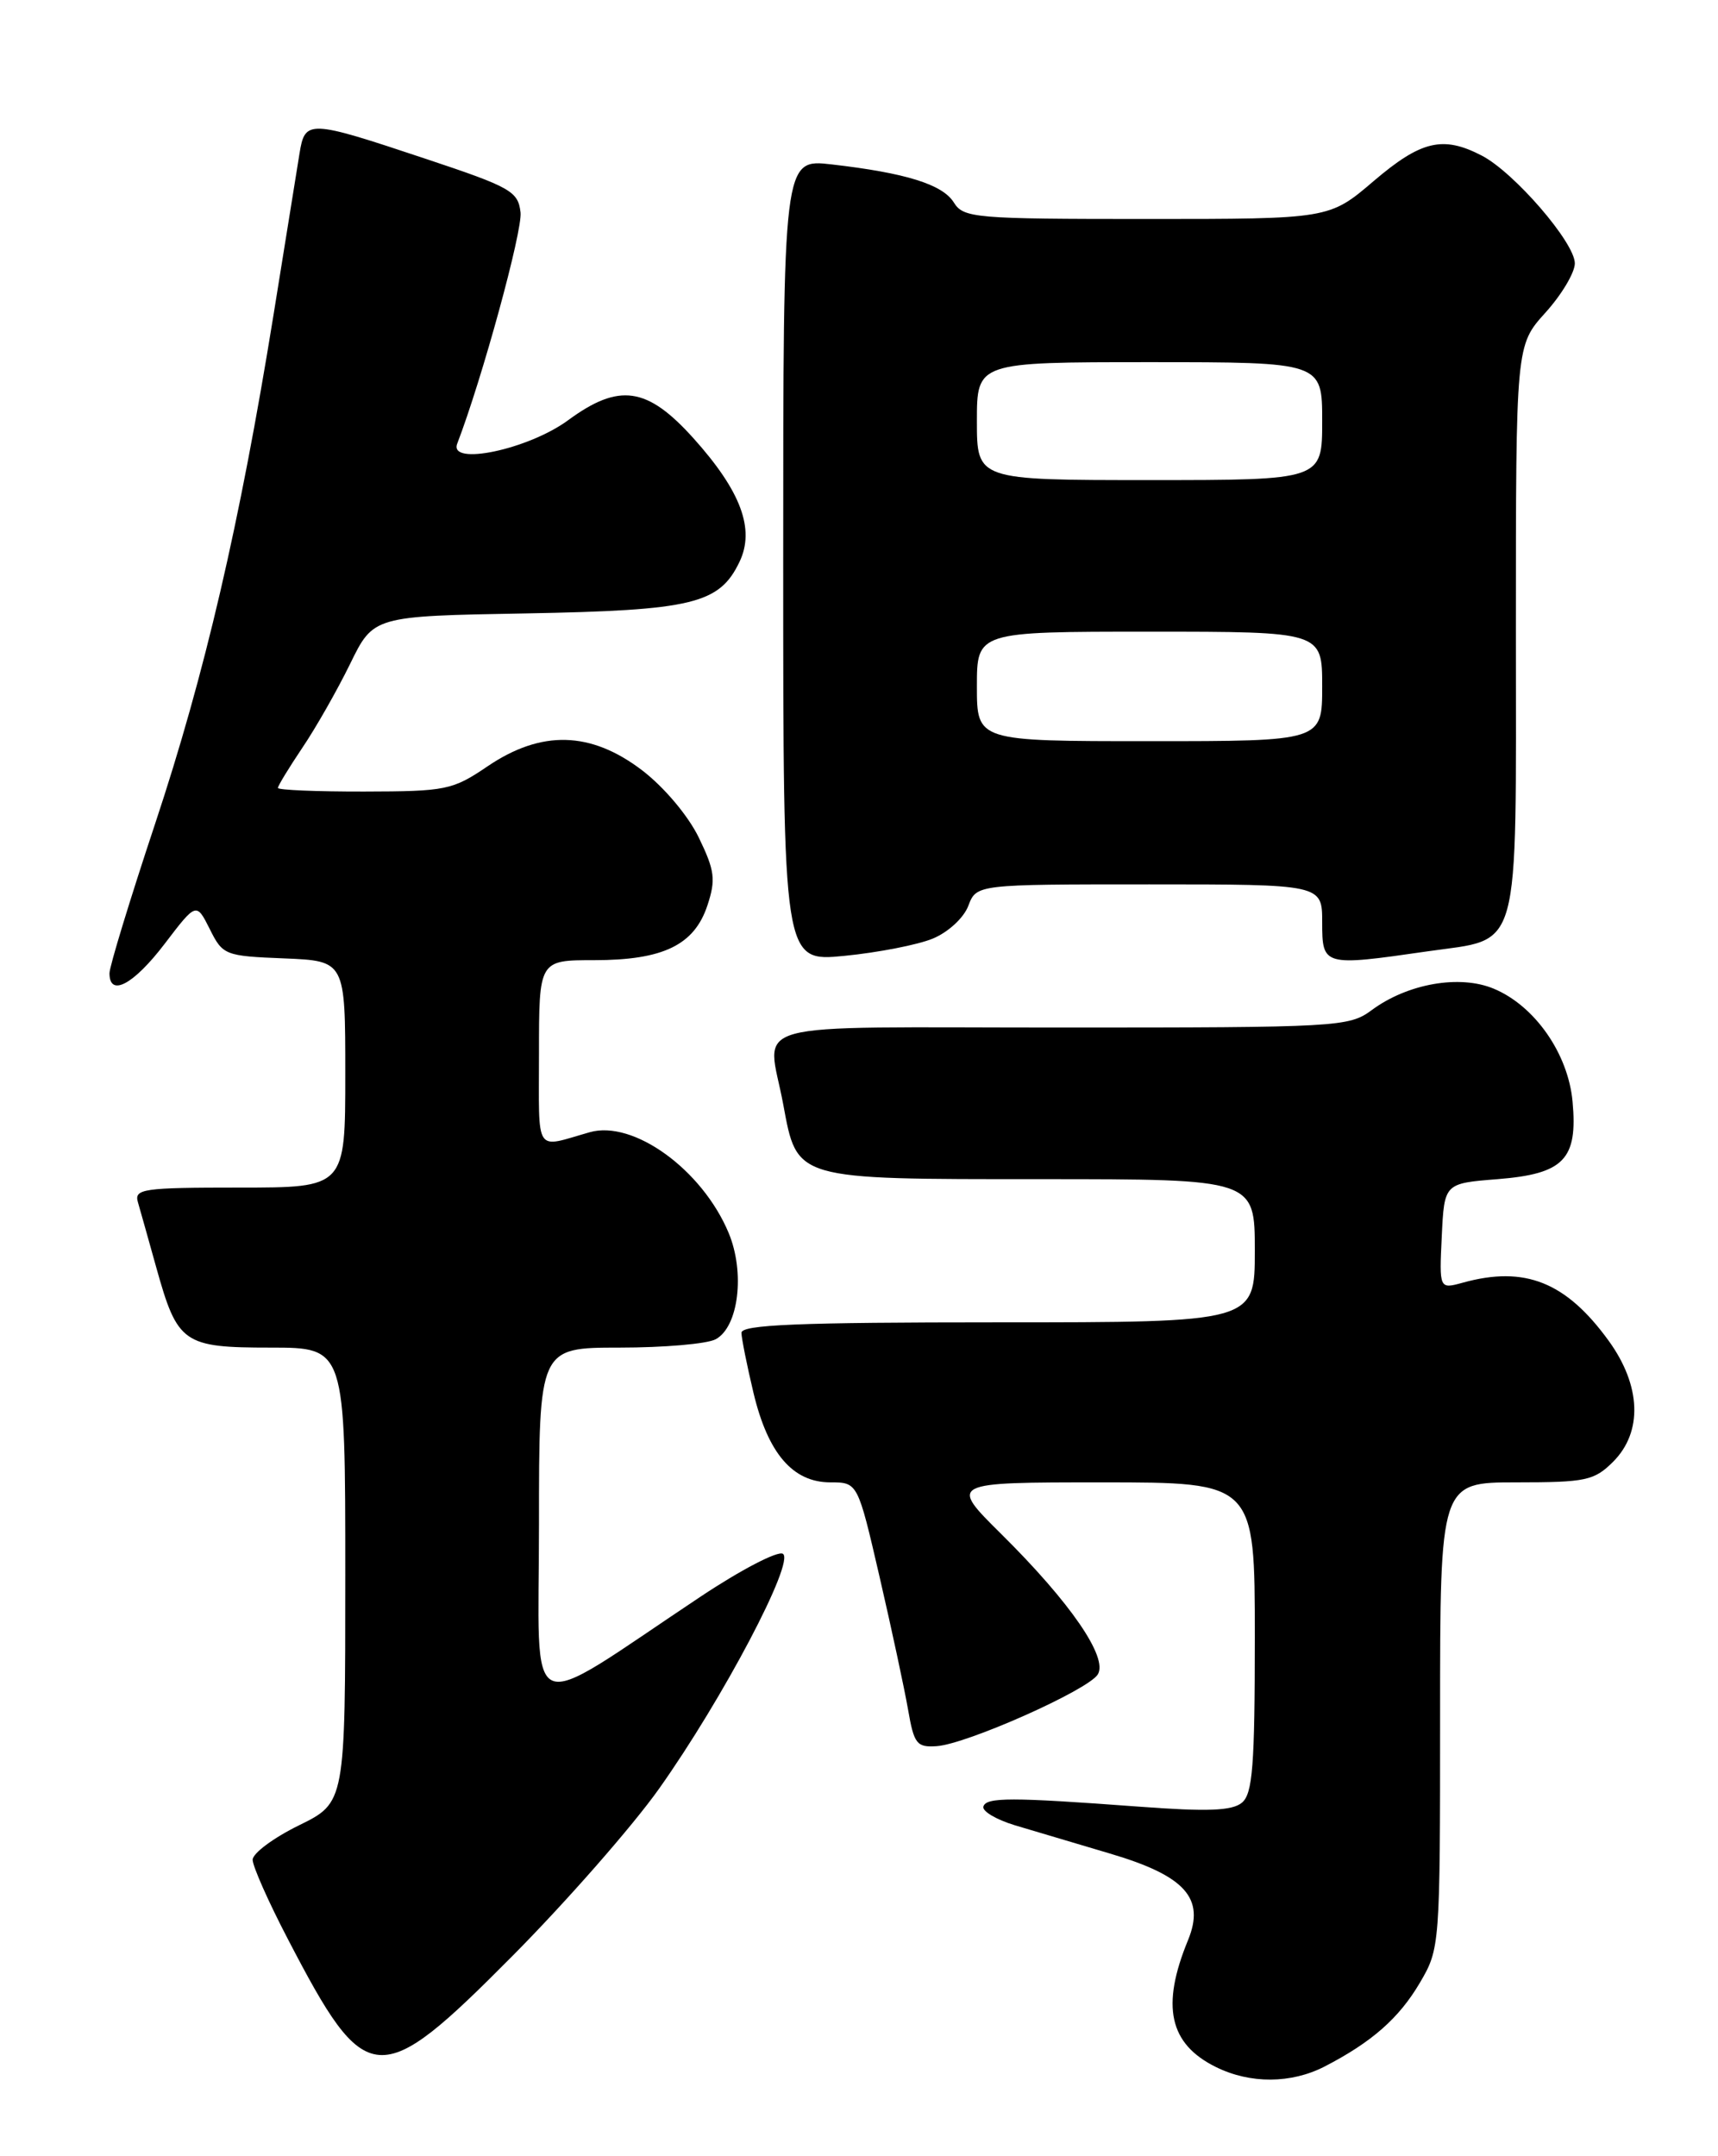 <?xml version="1.0" encoding="UTF-8" standalone="no"?>
<!DOCTYPE svg PUBLIC "-//W3C//DTD SVG 1.1//EN" "http://www.w3.org/Graphics/SVG/1.1/DTD/svg11.dtd" >
<svg xmlns="http://www.w3.org/2000/svg" xmlns:xlink="http://www.w3.org/1999/xlink" version="1.1" viewBox="0 0 204 256">
 <g >
 <path fill="currentColor"
d=" M 157.30 245.35 C 162.91 242.45 166.13 239.61 168.60 235.41 C 170.98 231.36 171.00 231.07 171.00 203.66 C 171.00 176.00 171.00 176.00 180.05 176.00 C 188.32 176.00 189.30 175.79 191.55 173.55 C 195.08 170.01 194.88 164.52 191.02 159.19 C 185.96 152.21 181.06 150.25 173.70 152.29 C 170.90 153.06 170.90 153.06 171.20 146.78 C 171.50 140.50 171.50 140.50 177.83 140.00 C 185.70 139.37 187.36 137.66 186.73 130.79 C 186.21 125.10 182.25 119.42 177.38 117.39 C 173.33 115.69 167.14 116.78 162.88 119.93 C 160.18 121.93 158.90 122.00 126.04 122.00 C 87.39 122.00 91.12 120.97 93.00 131.11 C 94.68 140.13 94.22 140.00 123.61 140.00 C 149.00 140.00 149.00 140.00 149.00 148.50 C 149.00 157.00 149.00 157.00 118.50 157.00 C 94.75 157.00 88.01 157.28 88.04 158.25 C 88.06 158.94 88.70 162.14 89.47 165.37 C 91.19 172.57 94.14 176.00 98.60 176.00 C 101.85 176.00 101.85 176.00 104.45 187.25 C 105.88 193.44 107.40 200.53 107.83 203.00 C 108.53 207.06 108.86 207.48 111.22 207.32 C 114.78 207.08 129.17 200.68 130.35 198.81 C 131.61 196.82 127.12 190.28 118.90 182.14 C 112.70 176.00 112.70 176.00 130.85 176.00 C 149.00 176.00 149.00 176.00 149.00 194.38 C 149.00 209.67 148.74 212.97 147.47 214.03 C 146.30 215.00 143.39 215.11 135.22 214.50 C 120.02 213.37 117.07 213.37 116.77 214.50 C 116.62 215.05 118.30 216.04 120.50 216.71 C 122.70 217.37 127.79 218.88 131.80 220.07 C 140.73 222.71 143.12 225.36 141.07 230.35 C 137.84 238.19 138.83 242.68 144.39 245.42 C 148.46 247.43 153.32 247.40 157.30 245.35 Z  M 60.83 232.25 C 67.25 225.78 75.09 216.84 78.26 212.37 C 85.84 201.68 94.43 185.38 92.96 184.48 C 92.36 184.10 87.96 186.39 83.20 189.56 C 61.81 203.79 64.00 204.77 64.00 181.03 C 64.00 160.00 64.00 160.00 73.57 160.00 C 78.83 160.00 83.96 159.56 84.98 159.01 C 87.70 157.55 88.49 151.10 86.52 146.38 C 83.38 138.87 75.21 132.95 70.02 134.43 C 63.39 136.31 64.00 137.26 64.00 125.07 C 64.00 114.00 64.00 114.00 70.55 114.00 C 78.74 114.00 82.44 112.21 84.00 107.50 C 85.01 104.44 84.88 103.37 82.98 99.45 C 81.72 96.85 78.86 93.46 76.25 91.46 C 70.15 86.81 64.29 86.65 57.90 90.98 C 53.73 93.81 52.96 93.96 43.25 93.98 C 37.61 93.99 33.00 93.80 33.00 93.55 C 33.00 93.30 34.30 91.17 35.89 88.80 C 37.49 86.44 40.04 81.95 41.57 78.83 C 44.34 73.15 44.34 73.15 62.42 72.83 C 82.24 72.47 85.42 71.70 87.81 66.71 C 89.67 62.83 87.99 58.32 82.34 52.03 C 76.84 45.92 73.52 45.44 67.45 49.90 C 62.74 53.36 53.26 55.36 54.29 52.68 C 57.25 44.97 62.06 27.40 61.81 25.22 C 61.52 22.71 60.66 22.22 50.50 18.84 C 36.58 14.20 36.22 14.19 35.56 18.25 C 35.28 20.04 33.88 28.70 32.46 37.50 C 28.45 62.29 24.32 80.03 18.42 97.80 C 15.44 106.77 13.00 114.76 13.00 115.55 C 13.00 118.43 15.86 116.90 19.55 112.06 C 23.31 107.13 23.31 107.13 24.91 110.31 C 26.45 113.41 26.71 113.51 33.75 113.79 C 41.00 114.09 41.00 114.09 41.00 127.54 C 41.00 141.00 41.00 141.00 28.43 141.00 C 16.94 141.00 15.91 141.15 16.38 142.75 C 16.66 143.71 17.64 147.20 18.56 150.50 C 21.08 159.53 21.75 160.00 32.15 160.00 C 41.00 160.00 41.00 160.00 41.00 187.01 C 41.00 214.02 41.00 214.02 35.50 216.72 C 32.48 218.20 30.00 220.04 30.00 220.81 C 30.00 221.57 31.88 225.82 34.19 230.24 C 43.52 248.18 44.91 248.28 60.83 232.25 Z  M 110.76 111.44 C 112.58 110.69 114.44 108.98 114.98 107.55 C 115.95 105.00 115.95 105.00 136.48 105.00 C 157.00 105.00 157.00 105.00 157.00 109.50 C 157.00 114.70 157.13 114.74 169.45 112.96 C 180.74 111.32 180.00 114.00 180.00 74.85 C 180.00 41.01 180.00 41.01 183.50 37.13 C 185.43 35.00 187.00 32.36 187.00 31.27 C 187.00 28.81 179.78 20.45 175.94 18.47 C 171.33 16.08 168.74 16.70 163.11 21.50 C 157.84 26.00 157.84 26.00 136.16 26.00 C 115.73 26.00 114.41 25.89 113.26 24.04 C 111.92 21.89 107.54 20.53 98.75 19.52 C 93.00 18.86 93.00 18.86 93.00 66.53 C 93.00 114.20 93.00 114.20 100.25 113.49 C 104.24 113.10 108.97 112.18 110.76 111.44 Z  M 116.00 81.50 C 116.00 75.00 116.00 75.00 136.50 75.00 C 157.00 75.00 157.00 75.00 157.00 81.50 C 157.00 88.00 157.00 88.00 136.50 88.00 C 116.00 88.00 116.00 88.00 116.00 81.50 Z  M 116.00 50.00 C 116.00 43.00 116.00 43.00 136.50 43.00 C 157.00 43.00 157.00 43.00 157.00 50.00 C 157.00 57.00 157.00 57.00 136.50 57.00 C 116.00 57.00 116.00 57.00 116.00 50.00 Z "/>
</g>
</svg>
